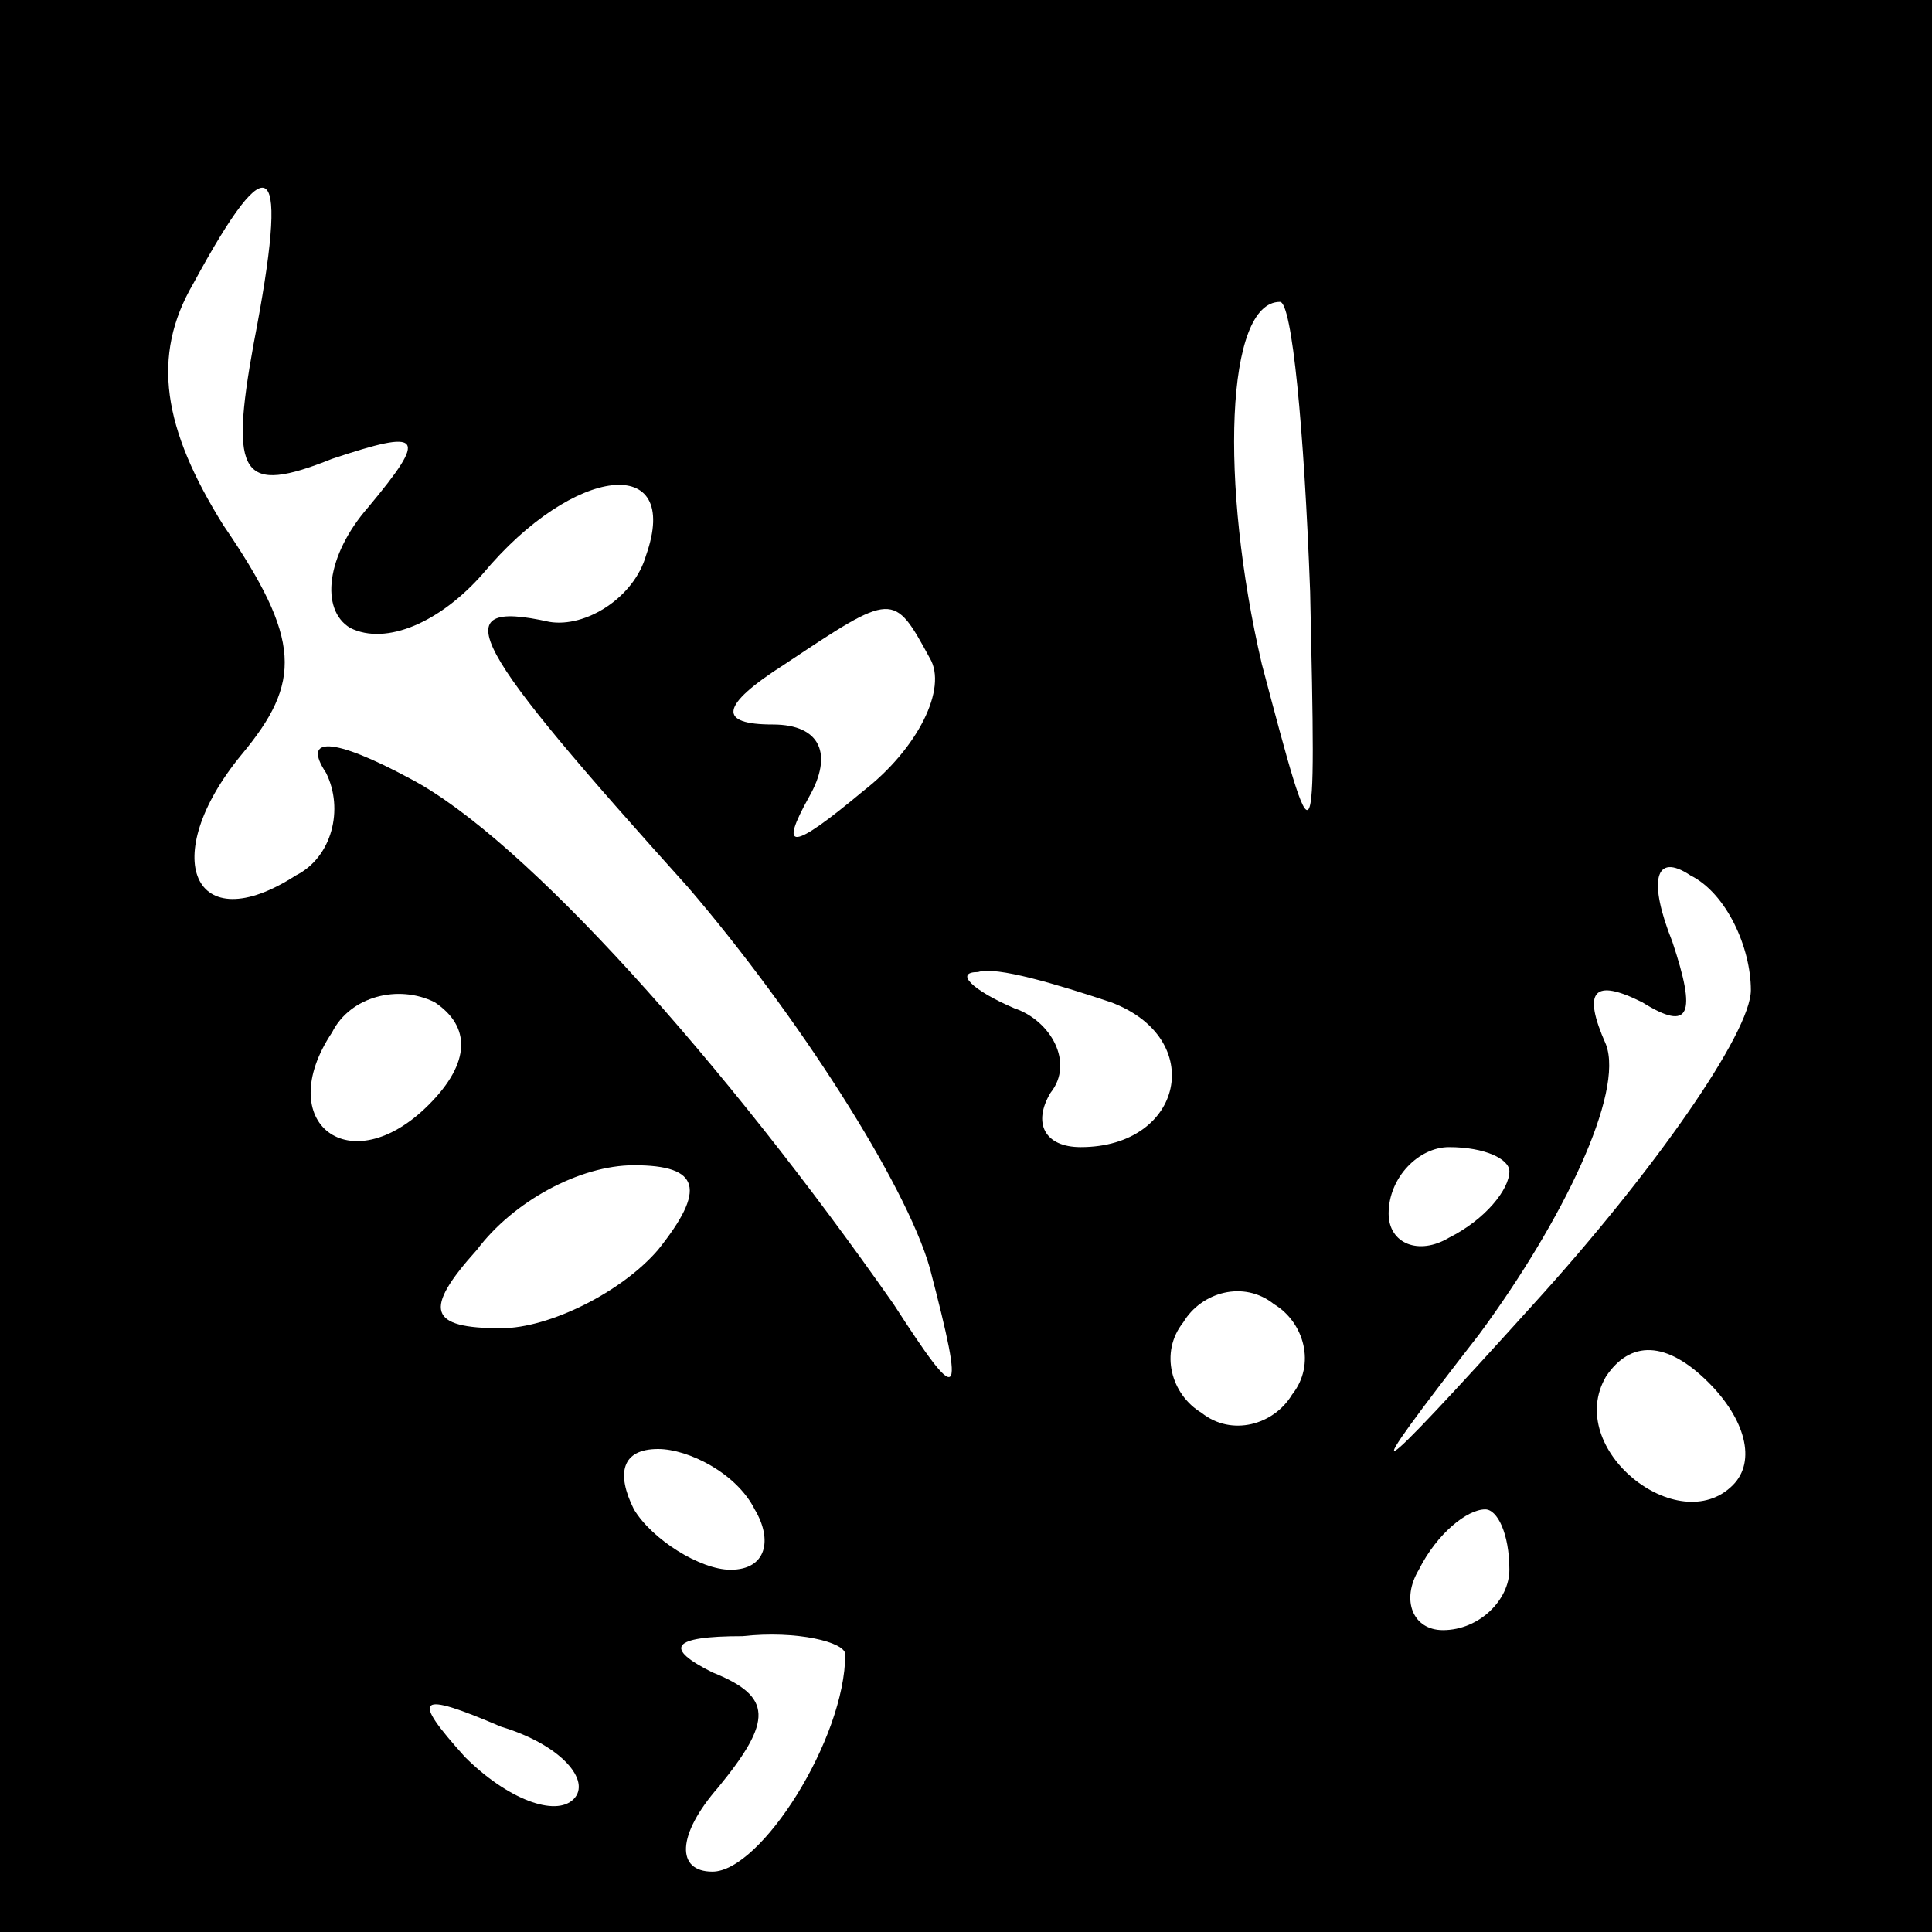 <?xml version="1.0" standalone="no"?>
<!DOCTYPE svg PUBLIC "-//W3C//DTD SVG 20010904//EN"
 "http://www.w3.org/TR/2001/REC-SVG-20010904/DTD/svg10.dtd">
<svg version="1.0" xmlns="http://www.w3.org/2000/svg"
 width="32pt" height="32pt" viewBox="0 0 32 32"
 preserveAspectRatio="xMidYMid meet">
<rect x="0" y="0" width="32" height="32" fill="#808080" stroke="none"/>
<g transform="translate(0,32) scale(0.1,-0.1)"
fill="#000000" stroke="none">
<path fill="#000000" stroke="none" d="M0 160 l0 -160 160 0 160 0 0 160 0
160 -160 0 -160 0 0 -160z"/>
<path fill="#ffffff" stroke="none" d="M42 263 c-4 -22 -2 -25 13 -19 15 5 16
4 6 -8 -7 -8 -8 -17 -3 -20 6 -3 15 1 22 9 15 18 33 20 27 3 -2 -7 -10 -12
-16 -11 -18 4 -13 -4 23 -44 18 -21 36 -49 40 -63 6 -23 5 -23 -6 -6 -28 40
-61 77 -80 87 -13 7 -18 7 -14 1 3 -6 1 -14 -5 -17 -17 -11 -23 3 -9 20 10 12
10 19 -3 38 -10 16 -12 28 -5 40 13 24 16 21 10 -10z"/>
<path fill="#ffffff" stroke="none" d="M217 222 c1 -46 1 -46 -8 -12 -7 30 -6
60 3 60 2 0 4 -21 5 -48z"/>
<path fill="#ffffff" stroke="none" d="M154 211 c3 -5 -2 -15 -11 -22 -12 -10
-14 -10 -9 -1 4 7 2 12 -6 12 -9 0 -9 3 2 10 18 12 18 12 24 1z"/>
<path fill="#ffffff" stroke="none" d="M290 156 c0 -7 -16 -30 -36 -52 -28
-31 -30 -32 -9 -5 14 19 24 40 21 48 -4 9 -2 11 6 7 8 -5 9 -2 5 10 -4 10 -3
15 3 11 6 -3 10 -12 10 -19z"/>
<path fill="#ffffff" stroke="none" d="M71 137 c-13 -13 -26 -3 -16 12 3 6 11
8 17 5 6 -4 6 -10 -1 -17z"/>
<path fill="#ffffff" stroke="none" d="M184 154 c16 -6 12 -24 -5 -24 -6 0 -8
4 -5 9 4 5 0 12 -6 14 -7 3 -10 6 -6 6 3 1 13 -2 22 -5z"/>
<path fill="#ffffff" stroke="none" d="M109 113 c-6 -7 -18 -13 -26 -13 -12 0
-13 3 -4 13 6 8 17 14 26 14 11 0 12 -4 4 -14z"/>
<path fill="#ffffff" stroke="none" d="M250 126 c0 -3 -4 -8 -10 -11 -5 -3
-10 -1 -10 4 0 6 5 11 10 11 6 0 10 -2 10 -4z"/>
<path fill="#ffffff" stroke="none" d="M214 89 c-3 -5 -10 -7 -15 -3 -5 3 -7
10 -3 15 3 5 10 7 15 3 5 -3 7 -10 3 -15z"/>
<path fill="#ffffff" stroke="none" d="M287 74 c-9 -9 -28 6 -21 18 4 6 10 6
17 -1 6 -6 8 -13 4 -17z"/>
<path fill="#ffffff" stroke="none" d="M125 70 c3 -5 2 -10 -4 -10 -5 0 -13 5
-16 10 -3 6 -2 10 4 10 5 0 13 -4 16 -10z"/>
<path fill="#ffffff" stroke="none" d="M250 60 c0 -5 -5 -10 -11 -10 -5 0 -7
5 -4 10 3 6 8 10 11 10 2 0 4 -4 4 -10z"/>
<path fill="#ffffff" stroke="none" d="M140 46 c0 -14 -14 -36 -22 -36 -6 0
-6 6 1 14 9 11 9 15 -1 19 -8 4 -7 6 5 6 9 1 17 -1 17 -3z"/>
<path fill="#ffffff" stroke="none" d="M95 22 c-3 -3 -11 0 -18 7 -9 10 -8 11
6 5 10 -3 15 -9 12 -12z"/>
</g>
</svg>

